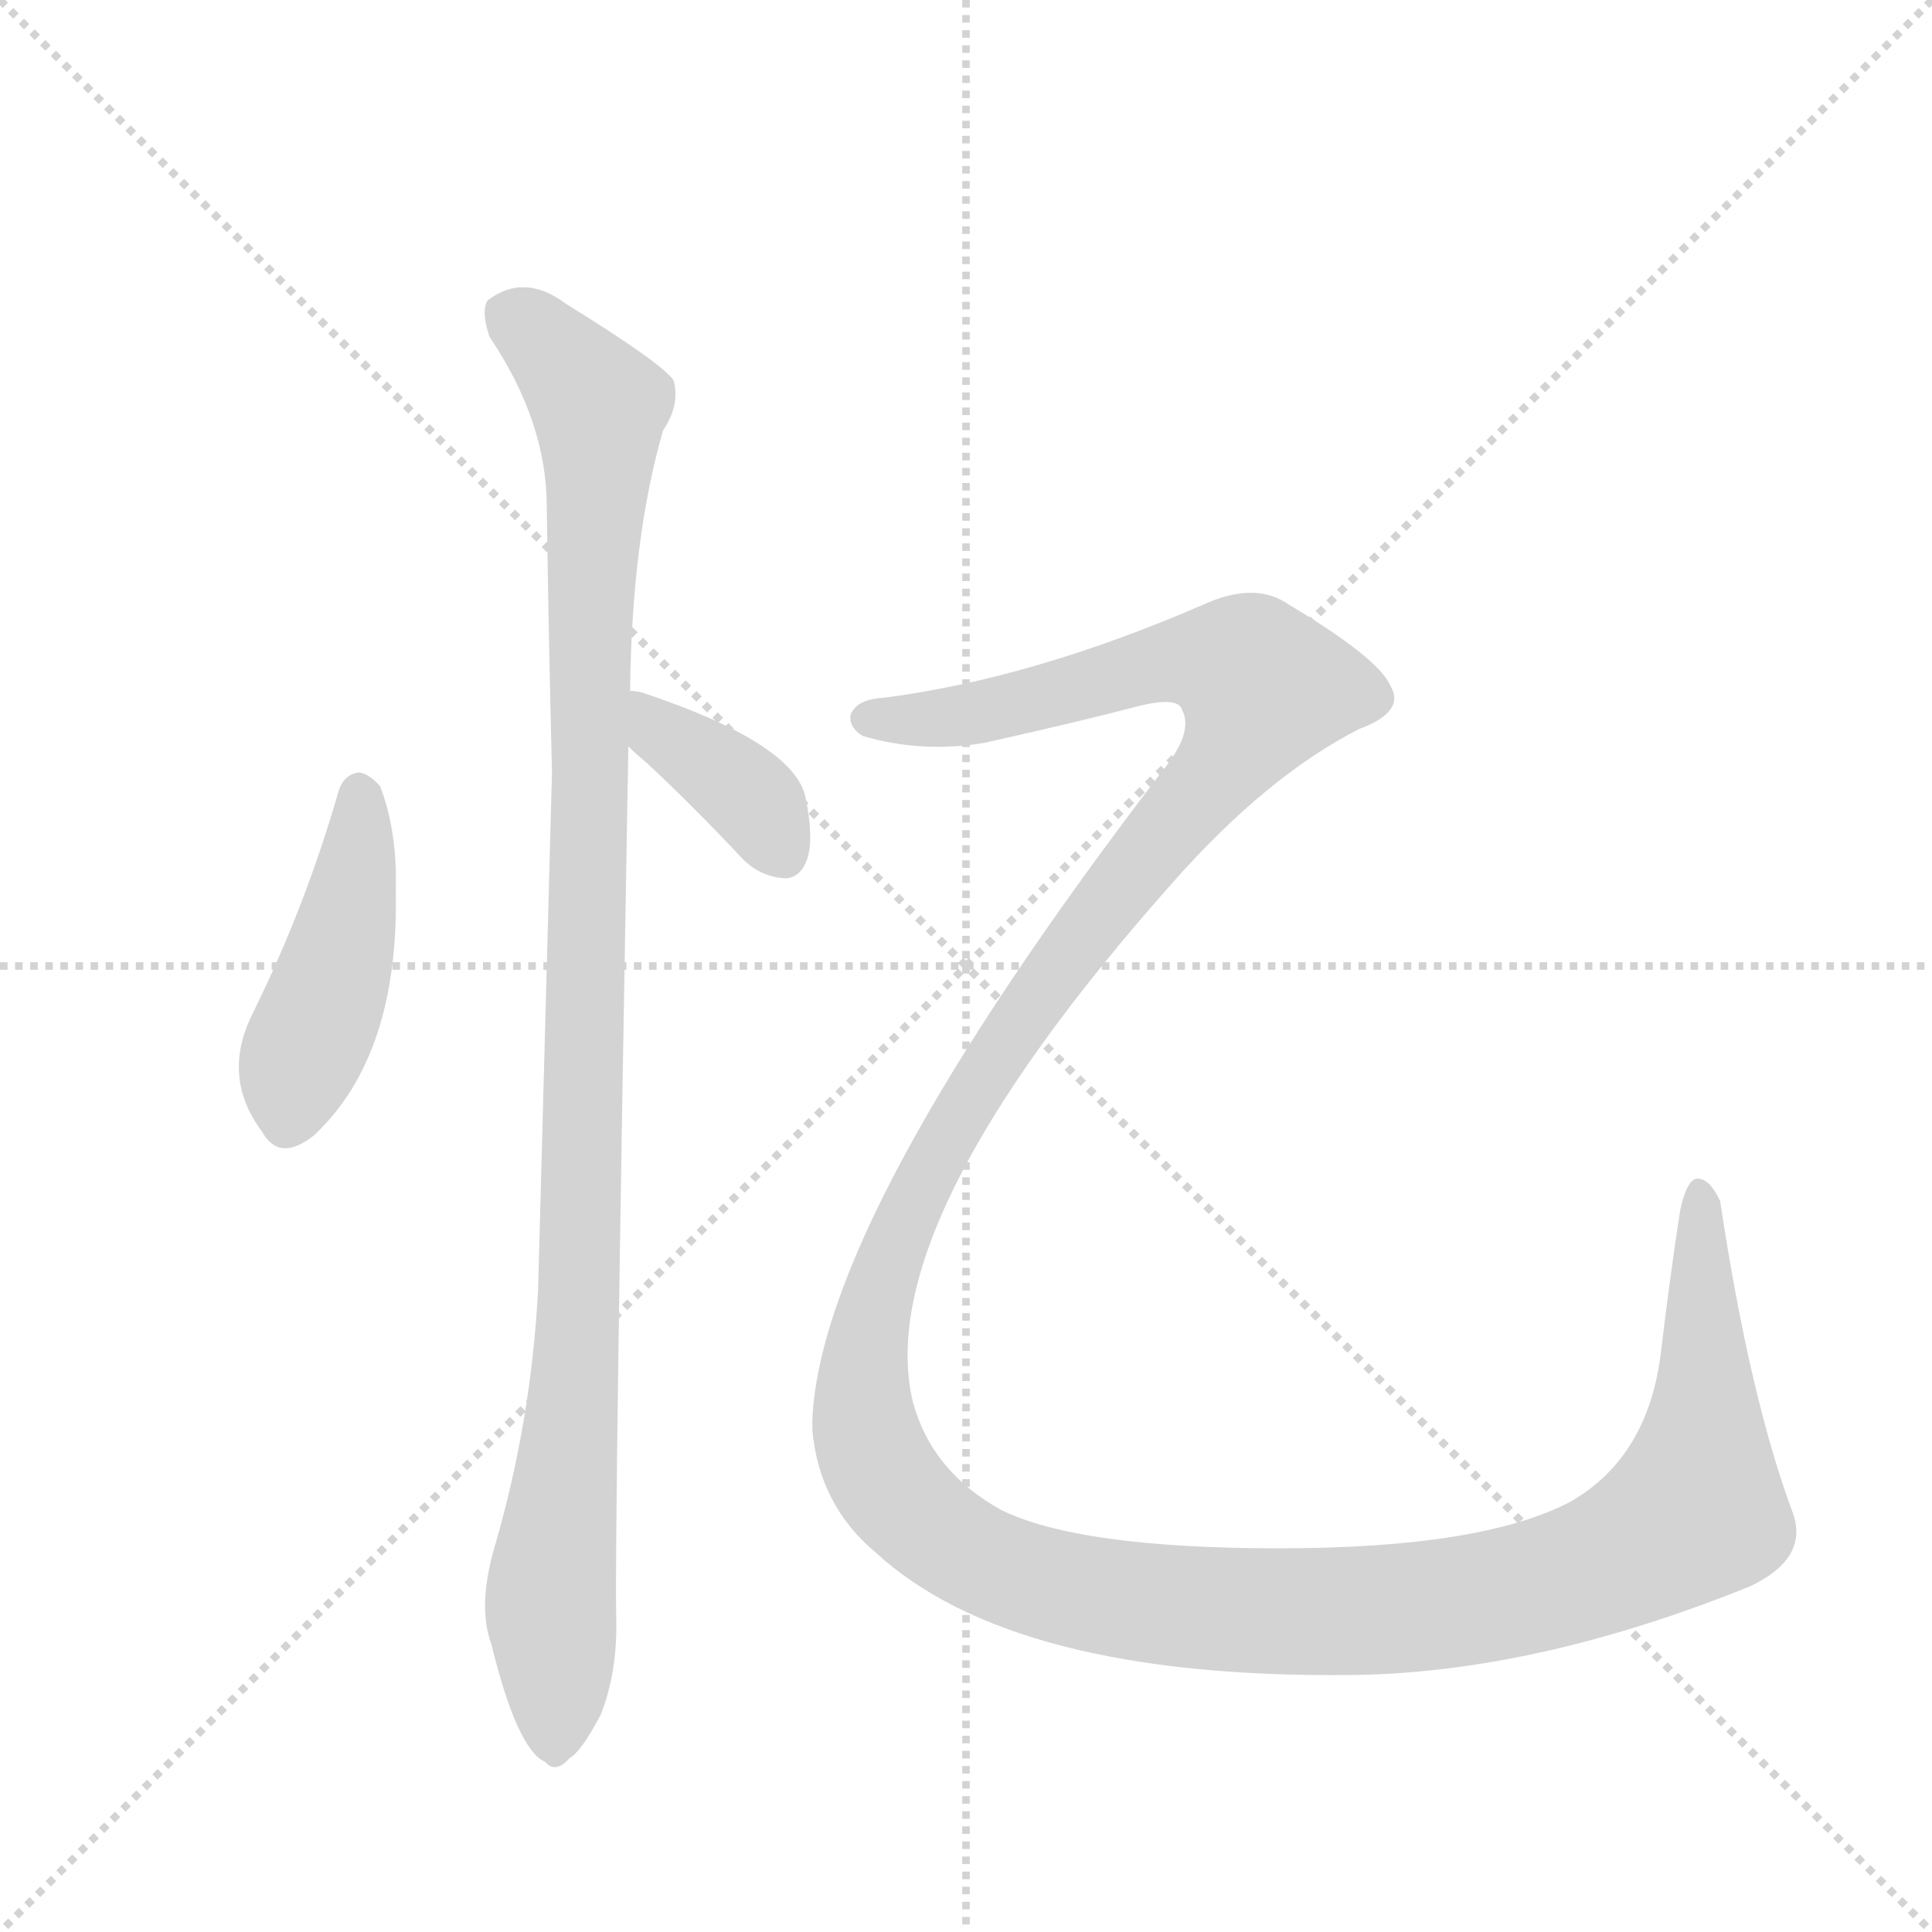 <svg version="1.1" viewBox="0 0 1024 1024" xmlns="http://www.w3.org/2000/svg">
  <g stroke="lightgray" stroke-dasharray="1,1" stroke-width="1" transform="scale(4, 4)">
    <line x1="0" y1="0" x2="256" y2="256"></line>
    <line x1="256" y1="0" x2="0" y2="256"></line>
    <line x1="128" y1="0" x2="128" y2="256"></line>
    <line x1="0" y1="128" x2="256" y2="128"></line>
  </g>
  <g transform="scale(0.92, -0.92) translate(60, -900)">
    <style type="text/css">
      
        @keyframes keyframes0 {
          from {
            stroke: blue;
            stroke-dashoffset: 449;
            stroke-width: 128;
          }
          59% {
            animation-timing-function: step-end;
            stroke: blue;
            stroke-dashoffset: 0;
            stroke-width: 128;
          }
          to {
            stroke: black;
            stroke-width: 1024;
          }
        }
        #make-me-a-hanzi-animation-0 {
          animation: keyframes0 0.615s both;
          animation-delay: 0s;
          animation-timing-function: linear;
        }
      
        @keyframes keyframes1 {
          from {
            stroke: blue;
            stroke-dashoffset: 1100;
            stroke-width: 128;
          }
          78% {
            animation-timing-function: step-end;
            stroke: blue;
            stroke-dashoffset: 0;
            stroke-width: 128;
          }
          to {
            stroke: black;
            stroke-width: 1024;
          }
        }
        #make-me-a-hanzi-animation-1 {
          animation: keyframes1 1.145s both;
          animation-delay: 0.615s;
          animation-timing-function: linear;
        }
      
        @keyframes keyframes2 {
          from {
            stroke: blue;
            stroke-dashoffset: 381;
            stroke-width: 128;
          }
          55% {
            animation-timing-function: step-end;
            stroke: blue;
            stroke-dashoffset: 0;
            stroke-width: 128;
          }
          to {
            stroke: black;
            stroke-width: 1024;
          }
        }
        #make-me-a-hanzi-animation-2 {
          animation: keyframes2 0.56s both;
          animation-delay: 1.761s;
          animation-timing-function: linear;
        }
      
        @keyframes keyframes3 {
          from {
            stroke: blue;
            stroke-dashoffset: 1702;
            stroke-width: 128;
          }
          85% {
            animation-timing-function: step-end;
            stroke: blue;
            stroke-dashoffset: 0;
            stroke-width: 128;
          }
          to {
            stroke: black;
            stroke-width: 1024;
          }
        }
        #make-me-a-hanzi-animation-3 {
          animation: keyframes3 1.635s both;
          animation-delay: 2.321s;
          animation-timing-function: linear;
        }
      
    </style>
    
      <path d="M 135 444 Q 116 378 86 317 Q 67 280 91 248 Q 101 230 121 246 Q 170 292 168 387 Q 169 421 159 447 Q 153 454 147 455 Q 138 454 135 444 Z" fill="lightgray"></path>
    
      <path d="M 303 502 Q 304 590 322 652 Q 332 667 328 681 Q 321 691 266 725 Q 242 743 221 727 Q 217 721 222 706 Q 255 657 255 608 Q 256 536 258 455 L 250 157 Q 246 81 225 9 Q 215 -25 223 -47 Q 238 -108 254 -115 Q 260 -122 268 -113 Q 275 -109 286 -88 Q 296 -63 295 -31 Q 294 18 302 470 L 303 502 Z" fill="lightgray"></path>
    
      <path d="M 302 470 Q 306 466 312 461 Q 339 436 368 405 Q 378 395 392 394 Q 401 394 405 405 Q 409 417 404 441 Q 397 472 310 501 Q 306 502 303 502 C 273 505 280 491 302 470 Z" fill="lightgray"></path>
    
      <path d="M 449 498 Q 433 497 430 488 Q 429 481 437 476 Q 471 466 507 472 Q 565 485 595 493 Q 619 499 621 491 Q 628 478 609 455 Q 413 199 408 82 L 408 76 Q 412 33 444 6 Q 523 -67 718 -65 Q 824 -64 948 -14 Q 982 2 973 28 Q 948 95 931 208 Q 925 221 918 221 Q 912 221 908 203 Q 902 164 897 122 Q 890 61 845 35 Q 794 8 677 8 Q 562 8 517 30 Q 477 52 466 92 Q 441 195 616 392 Q 670 453 723 480 Q 750 490 741 505 Q 734 521 682 552 Q 663 565 634 552 Q 535 509 449 498 Z" fill="lightgray"></path>
    
    
      <clipPath id="make-me-a-hanzi-clip-0">
        <path d="M 135 444 Q 116 378 86 317 Q 67 280 91 248 Q 101 230 121 246 Q 170 292 168 387 Q 169 421 159 447 Q 153 454 147 455 Q 138 454 135 444 Z"></path>
      </clipPath>
      <path clip-path="url(#make-me-a-hanzi-clip-0)" d="M 148 443 L 139 362 L 110 284 L 107 256" fill="none" id="make-me-a-hanzi-animation-0" stroke-dasharray="321 642" stroke-linecap="round"></path>
    
      <clipPath id="make-me-a-hanzi-clip-1">
        <path d="M 303 502 Q 304 590 322 652 Q 332 667 328 681 Q 321 691 266 725 Q 242 743 221 727 Q 217 721 222 706 Q 255 657 255 608 Q 256 536 258 455 L 250 157 Q 246 81 225 9 Q 215 -25 223 -47 Q 238 -108 254 -115 Q 260 -122 268 -113 Q 275 -109 286 -88 Q 296 -63 295 -31 Q 294 18 302 470 L 303 502 Z"></path>
      </clipPath>
      <path clip-path="url(#make-me-a-hanzi-clip-1)" d="M 233 720 L 262 696 L 285 666 L 274 144 L 257 -21 L 259 -102" fill="none" id="make-me-a-hanzi-animation-1" stroke-dasharray="972 1944" stroke-linecap="round"></path>
    
      <clipPath id="make-me-a-hanzi-clip-2">
        <path d="M 302 470 Q 306 466 312 461 Q 339 436 368 405 Q 378 395 392 394 Q 401 394 405 405 Q 409 417 404 441 Q 397 472 310 501 Q 306 502 303 502 C 273 505 280 491 302 470 Z"></path>
      </clipPath>
      <path clip-path="url(#make-me-a-hanzi-clip-2)" d="M 306 497 L 321 478 L 363 450 L 391 408" fill="none" id="make-me-a-hanzi-animation-2" stroke-dasharray="253 506" stroke-linecap="round"></path>
    
      <clipPath id="make-me-a-hanzi-clip-3">
        <path d="M 449 498 Q 433 497 430 488 Q 429 481 437 476 Q 471 466 507 472 Q 565 485 595 493 Q 619 499 621 491 Q 628 478 609 455 Q 413 199 408 82 L 408 76 Q 412 33 444 6 Q 523 -67 718 -65 Q 824 -64 948 -14 Q 982 2 973 28 Q 948 95 931 208 Q 925 221 918 221 Q 912 221 908 203 Q 902 164 897 122 Q 890 61 845 35 Q 794 8 677 8 Q 562 8 517 30 Q 477 52 466 92 Q 441 195 616 392 Q 670 453 723 480 Q 750 490 741 505 Q 734 521 682 552 Q 663 565 634 552 Q 535 509 449 498 Z"></path>
      </clipPath>
      <path clip-path="url(#make-me-a-hanzi-clip-3)" d="M 440 486 L 500 489 L 620 520 L 655 516 L 667 506 L 641 453 L 564 363 L 508 284 L 448 162 L 437 109 L 439 73 L 460 34 L 505 1 L 582 -21 L 724 -28 L 820 -15 L 878 6 L 917 30 L 922 76 L 919 214" fill="none" id="make-me-a-hanzi-animation-3" stroke-dasharray="1574 3148" stroke-linecap="round"></path>
    
  </g>
</svg>